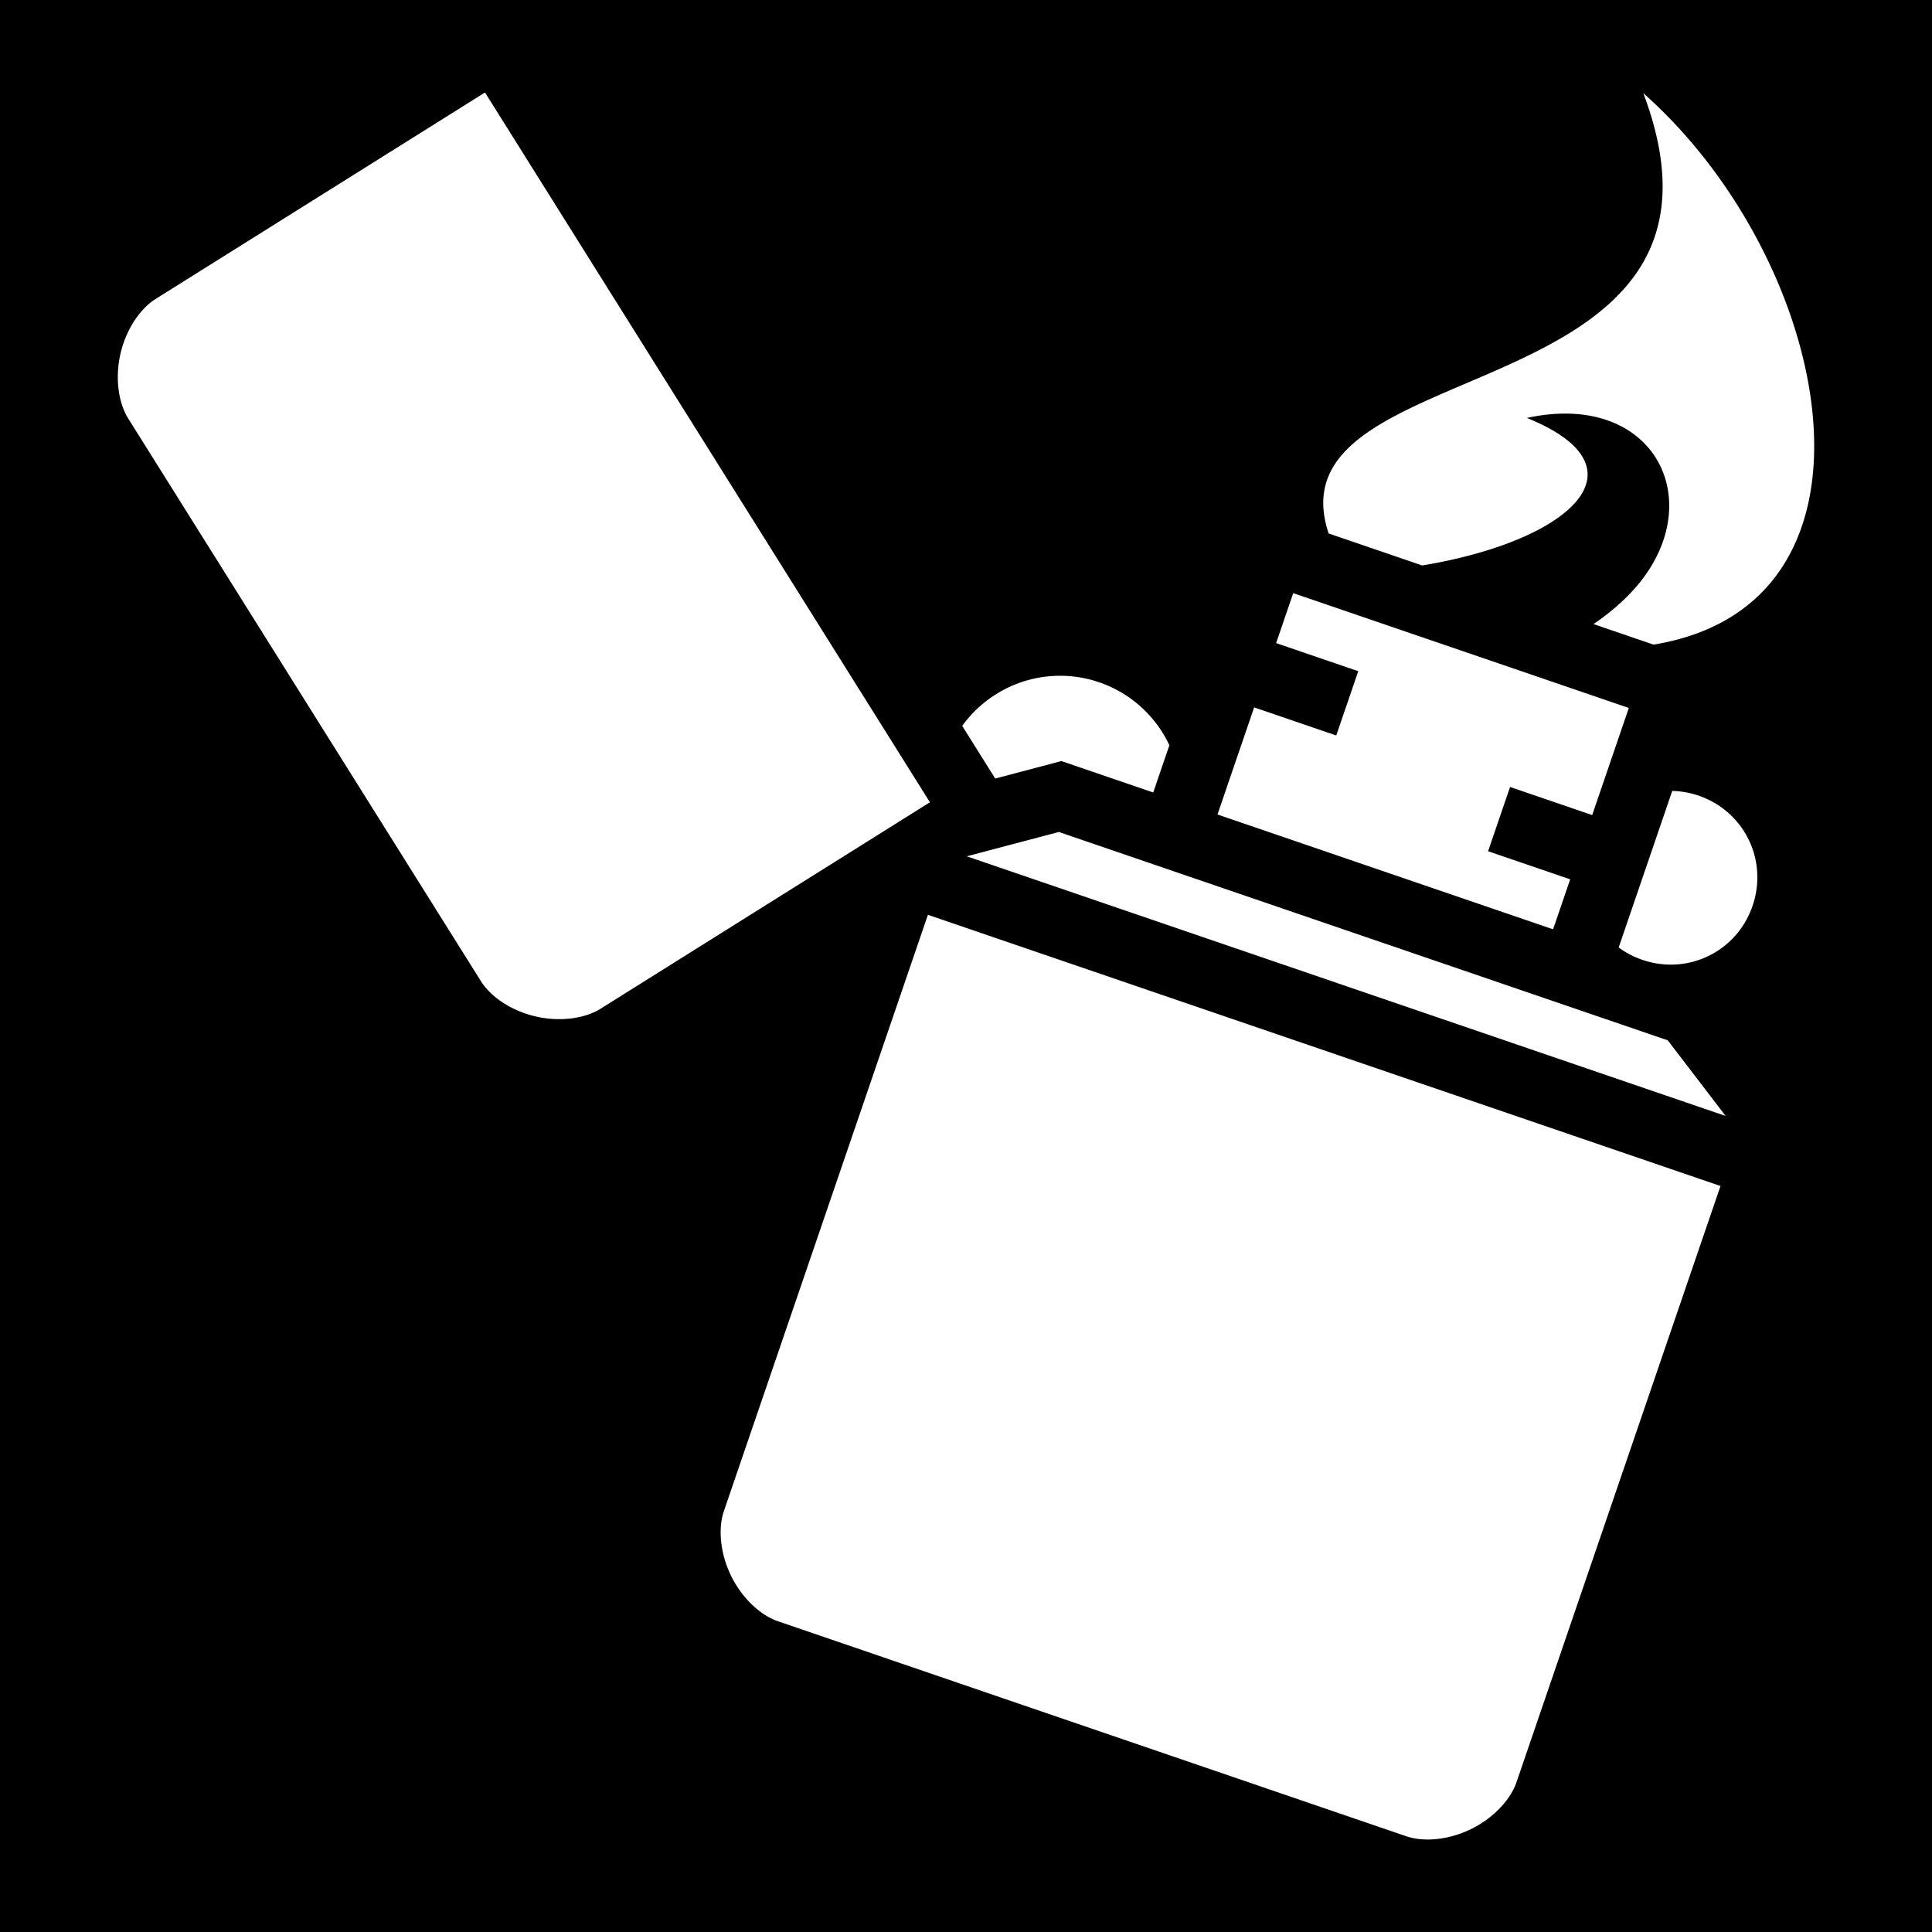 <svg xmlns="http://www.w3.org/2000/svg" viewBox="0 0 512 512" width="512" height="512"><path d="M0 0h512v512H0z"/><path fill="#fff" d="M128.531 24.513L41.26 79.218c-4.237 2.655-7.888 8.224-9.338 14.545-1.45 6.32-.59 12.923 2.066 17.16l93.477 149.123c2.655 4.236 8.222 7.888 14.543 9.338 6.32 1.45 12.923.591 17.16-2.065l87.273-54.705-117.91-188.101zm306.969.19c32.33 85.822-99.89 67.288-83.393 116.667l24.788 8.483c39.2-6.48 60.512-25.838 27.744-39.096 35.64-7.755 50.043 25.379 25.478 48.38-2.638 2.471-5.253 4.53-7.834 6.245l15.924 5.45c65.99-10.819 47.478-101.744-2.707-146.13zm-92.781 132.48l-4.531 13.246 21.761 7.445-5.828 17.031-21.762-7.445-9.71 28.385 88.937 30.43 4.531-13.247-21.76-7.445 5.827-17.031 21.761 7.447 9.711-28.385-88.937-30.431zm-60.826 21.916a32 32 0 0 0-26.896 13.272l8.745 13.95 17.535-4.632 24.34 8.328 4.281-12.514a31.984 31.984 0 0 0-28.005-18.404zm161.265 30.508l-14.197 41.488a23.344 23.344 0 0 0 6.277 3.273c12.12 4.147 25.062-2.197 29.21-14.316 4.146-12.12-2.198-25.06-14.317-29.207a23.29 23.29 0 0 0-6.973-1.238zm-162.55 10.876l-24.401 6.448 201.102 68.81-15.336-20.045-161.366-55.213zm-34.702 21.95l-54.062 158.006c-1.619 4.73-.95 11.354 1.904 17.177 2.854 5.824 7.68 10.41 12.41 12.03l166.522 56.978c4.73 1.619 11.354.948 17.177-1.906 5.824-2.854 10.411-7.68 12.03-12.41l54.064-158.006-210.045-71.87z"/></svg>